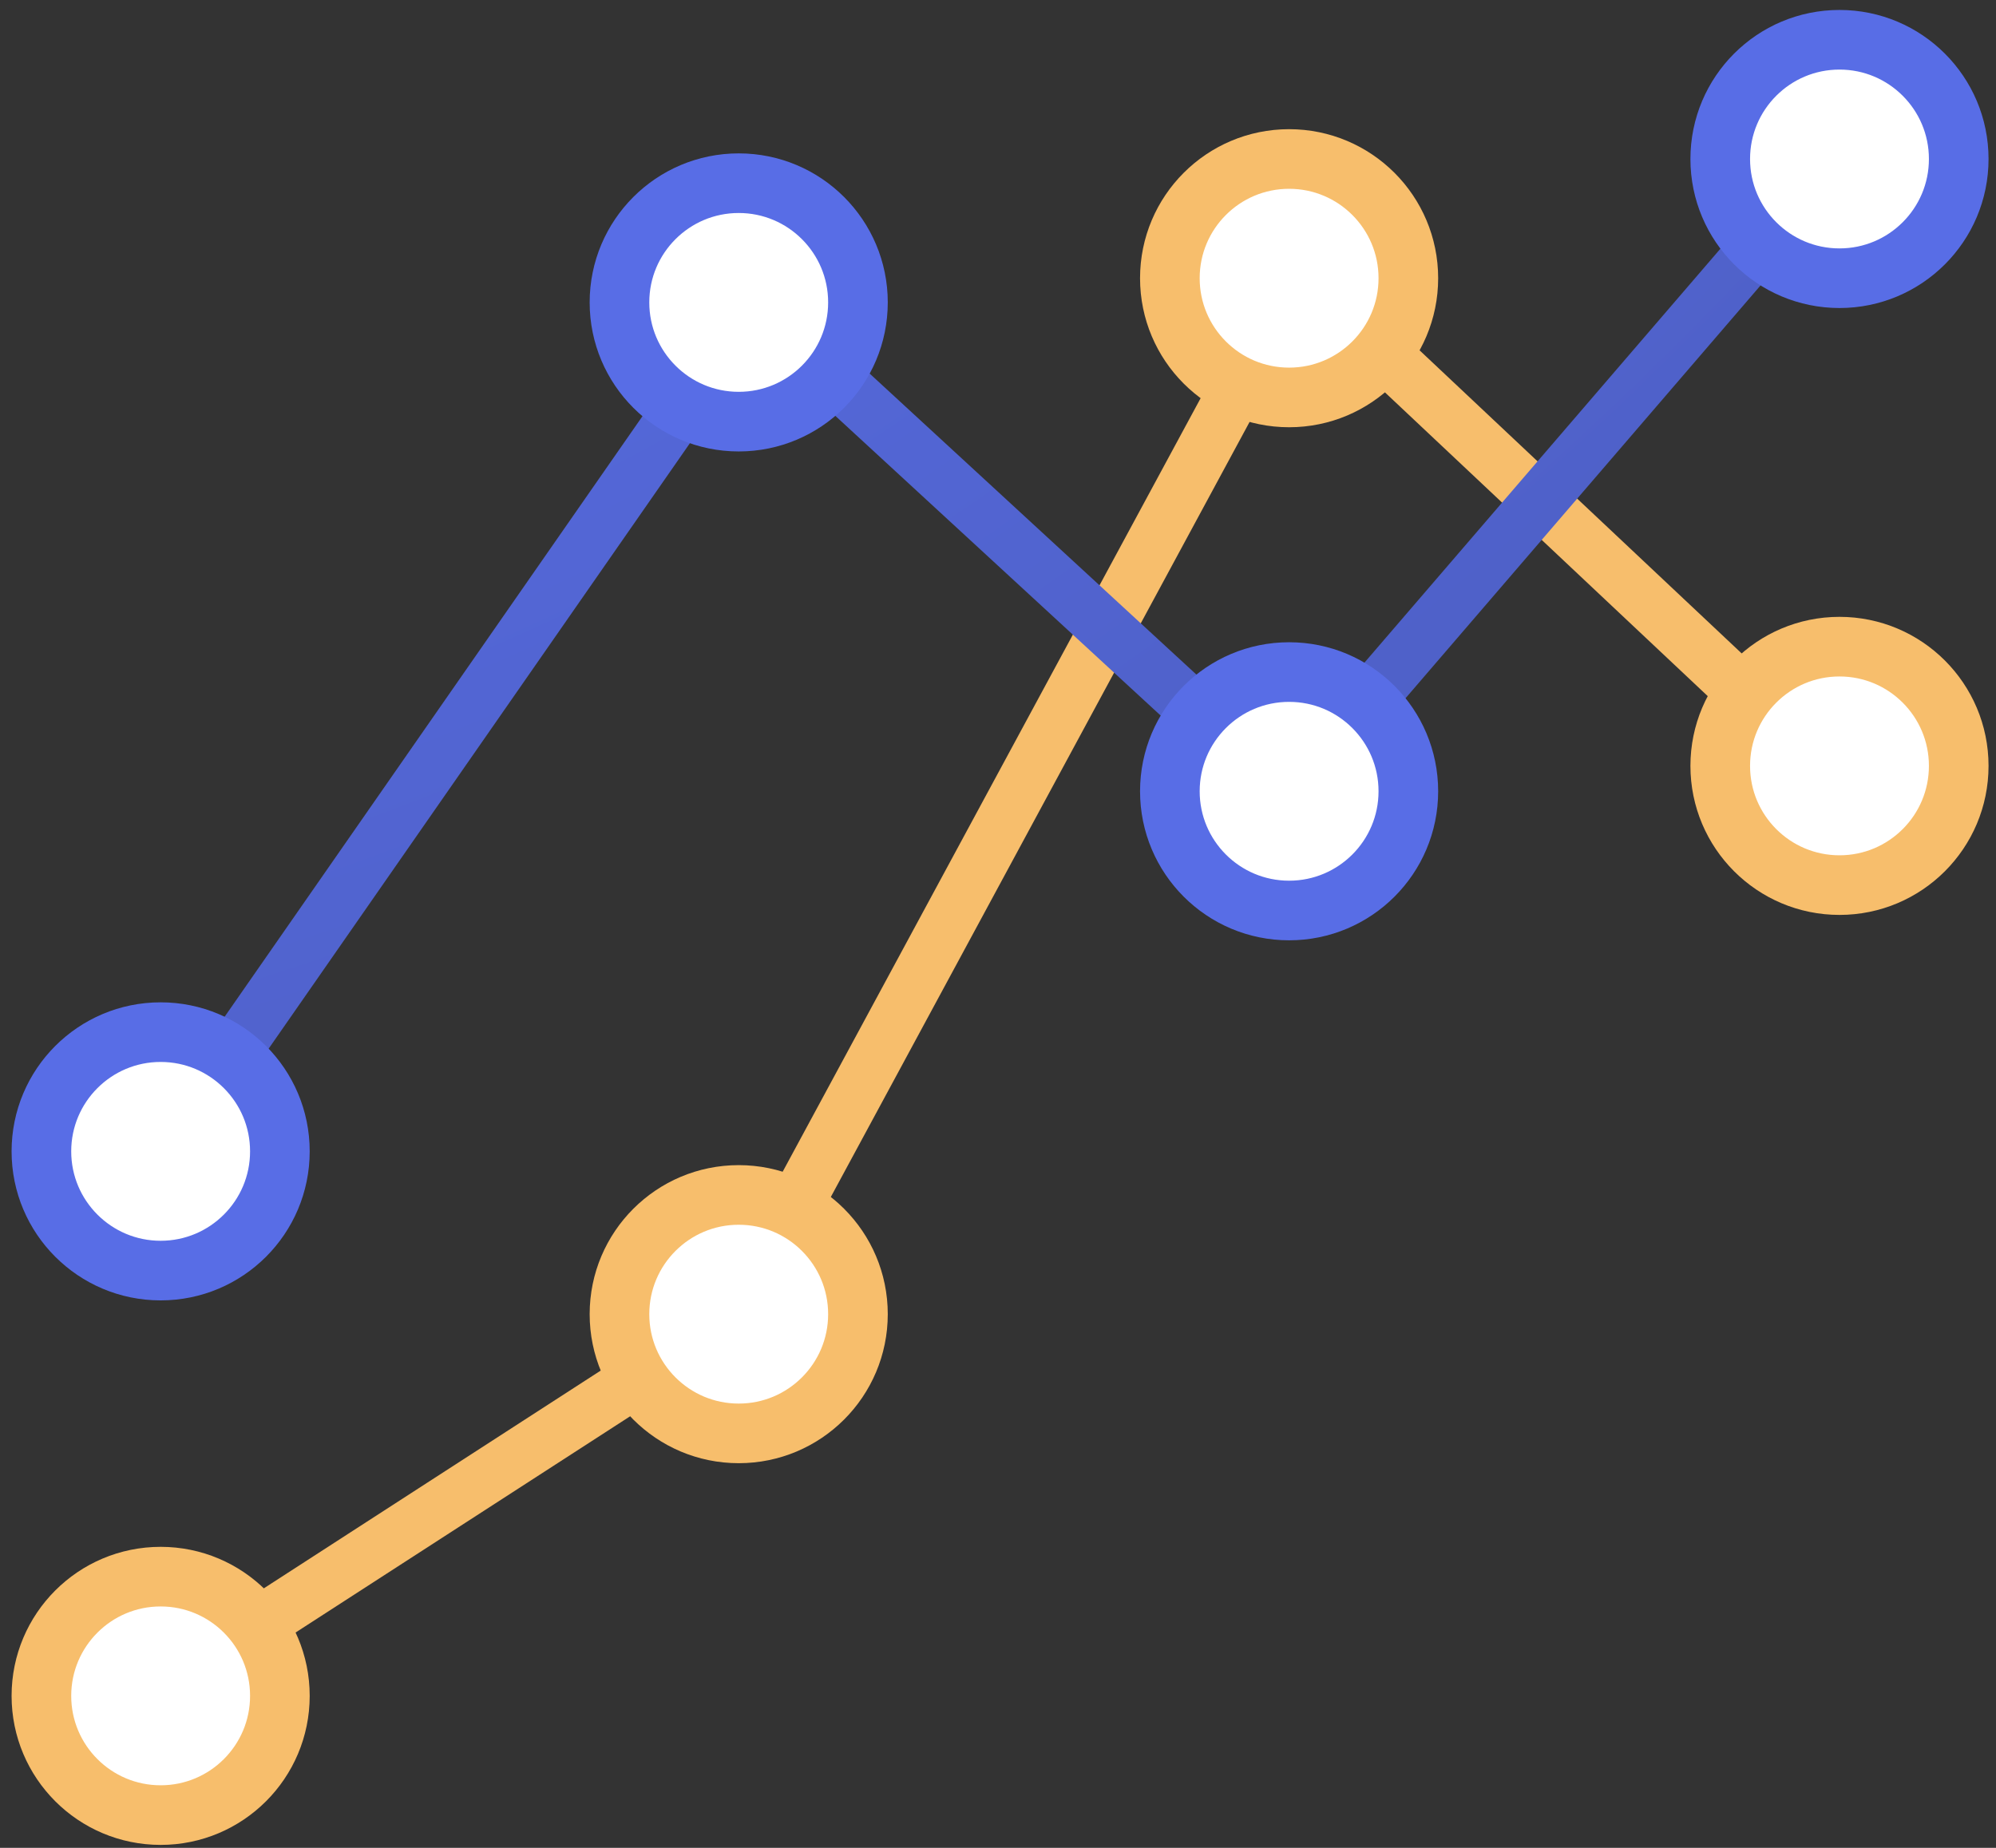 <svg width="135" height="125" viewBox="0 0 135 125" fill="none" xmlns="http://www.w3.org/2000/svg">
<rect x="0" y="0" width="135" height="125" fill="#333333" stroke="none"/>
<path d="M9.674 114.915L49.768 88.995L87.837 18.527L122.262 50.926" stroke="#F7BE6C" stroke-width="3.677"/>
<path d="M12.103 76.44L50.983 20.55L87.027 53.76L124.286 10.427" stroke="url(#paint0_radial_2_3679)" stroke-width="3.677"/>
<circle cx="10.865" cy="77.885" r="8.065" fill="white" stroke="url(#paint1_radial_2_3679)" stroke-width="4.033"/>
<circle cx="49.963" cy="20.457" r="8.065" fill="white" stroke="url(#paint2_radial_2_3679)" stroke-width="4.033"/>
<circle cx="87.189" cy="53.527" r="8.065" fill="white" stroke="url(#paint3_radial_2_3679)" stroke-width="4.033"/>
<circle cx="10.865" cy="114.719" r="8.065" fill="white" stroke="#F7BE6C" stroke-width="4.033"/>
<circle cx="49.963" cy="88.898" r="8.065" fill="white" stroke="#F7BE6C" stroke-width="4.033"/>
<circle cx="87.189" cy="18.82" r="8.065" fill="white" stroke="#F7BE6C" stroke-width="4.033"/>
<circle cx="124.414" cy="51.809" r="8.065" fill="white" stroke="#F7BE6C" stroke-width="4.033"/>
<circle cx="124.414" cy="10.755" r="8.065" fill="white" stroke="url(#paint4_radial_2_3679)" stroke-width="4.033"/>
<defs>
<radialGradient id="paint0_radial_2_3679" cx="0" cy="0" r="1" gradientUnits="userSpaceOnUse" gradientTransform="translate(27.908 -17.814) rotate(56.615) scale(143.046 243.092)">
<stop stop-color="#586DE6"/>
<stop offset="1" stop-color="#4A5AB8"/>
</radialGradient>
<radialGradient id="paint1_radial_2_3679" cx="0" cy="0" r="1" gradientUnits="userSpaceOnUse" gradientTransform="translate(10.865 77.885) rotate(90) scale(8.065)">
<stop stop-color="#586DE6"/>
<stop offset="1" stop-color="#586DE6"/>
</radialGradient>
<radialGradient id="paint2_radial_2_3679" cx="0" cy="0" r="1" gradientUnits="userSpaceOnUse" gradientTransform="translate(49.963 20.457) rotate(90) scale(8.065)">
<stop stop-color="#586DE6"/>
<stop offset="1" stop-color="#586DE6"/>
</radialGradient>
<radialGradient id="paint3_radial_2_3679" cx="0" cy="0" r="1" gradientUnits="userSpaceOnUse" gradientTransform="translate(87.189 53.527) rotate(90) scale(8.065)">
<stop stop-color="#586DE6"/>
<stop offset="1" stop-color="#586DE6"/>
</radialGradient>
<radialGradient id="paint4_radial_2_3679" cx="0" cy="0" r="1" gradientUnits="userSpaceOnUse" gradientTransform="translate(124.414 10.755) rotate(90) scale(8.065)">
<stop stop-color="#586DE6"/>
<stop offset="1" stop-color="#586DE6"/>
</radialGradient>
</defs>
</svg>
